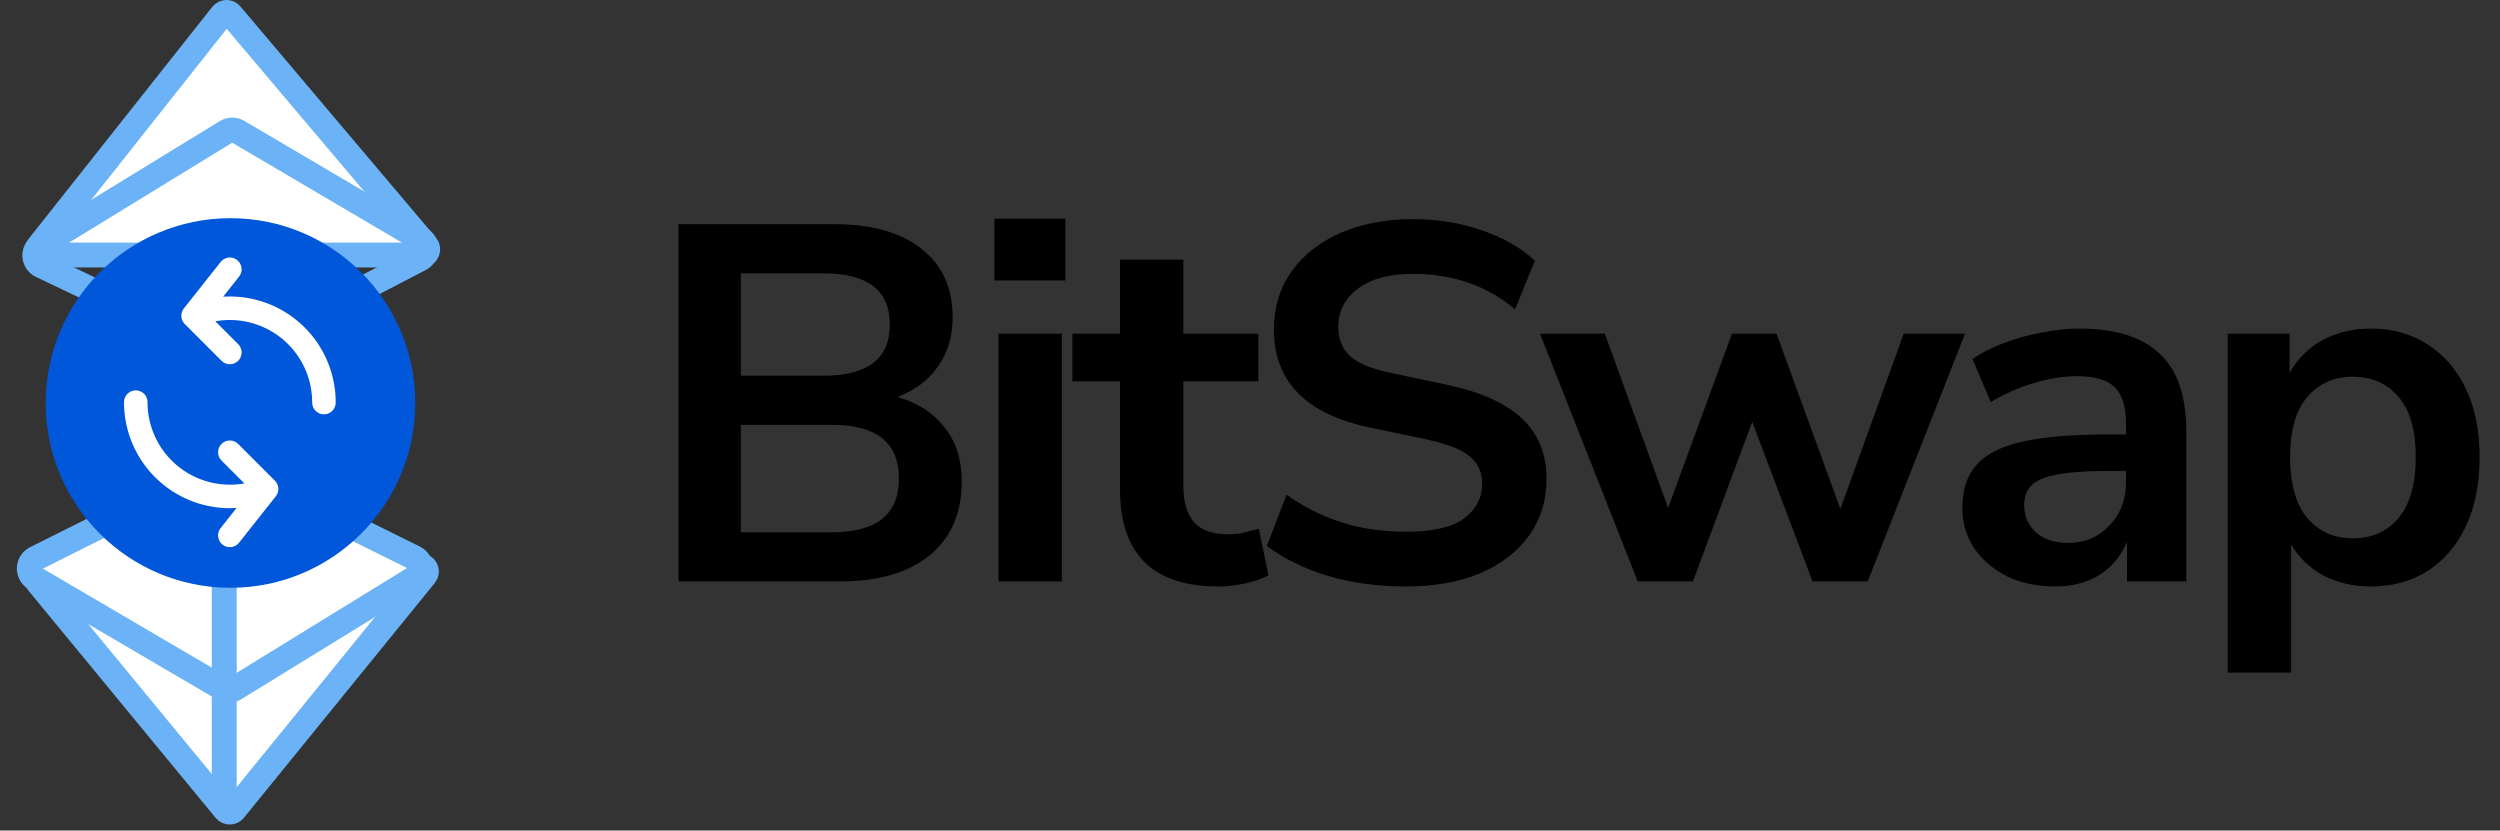 <svg width="602" height="200" viewBox="0 0 602 200" fill="none" xmlns="http://www.w3.org/2000/svg">
<rect x="0" y="0" width="602" height="200" fill="#333333" stroke="none"/>
<path d="M163.394 140V53.99H200.97C209.998 53.99 216.993 55.983 221.954 59.968C226.915 63.872 229.396 69.321 229.396 76.316C229.396 80.952 228.217 84.937 225.858 88.272C223.499 91.607 220.246 94.047 216.098 95.592C220.978 96.975 224.76 99.415 227.444 102.912C230.209 106.328 231.592 110.679 231.592 115.966C231.592 123.611 228.989 129.549 223.784 133.778C218.66 137.926 211.503 140 202.312 140H163.394ZM178.4 90.468H198.286C208.941 90.468 214.268 86.361 214.268 78.146C214.268 69.931 208.941 65.824 198.286 65.824H178.4V90.468ZM178.4 128.166H200.36C211.096 128.166 216.464 123.855 216.464 115.234C216.464 106.613 211.096 102.302 200.36 102.302H178.4V128.166ZM239.458 67.532V52.648H256.538V67.532H239.458ZM240.434 140V80.342H255.684V140H240.434ZM293.368 141.22C277.589 141.22 269.7 133.412 269.7 117.796V91.81H258.232V80.342H269.7V62.53H284.95V80.342H303.006V91.81H284.95V116.942C284.95 120.846 285.804 123.774 287.512 125.726C289.22 127.678 291.985 128.654 295.808 128.654C296.947 128.654 298.126 128.532 299.346 128.288C300.566 127.963 301.827 127.637 303.128 127.312L305.446 138.536C303.982 139.349 302.111 140 299.834 140.488C297.638 140.976 295.483 141.22 293.368 141.22ZM338.482 141.22C331.731 141.22 325.469 140.366 319.694 138.658C313.919 136.869 309.039 134.469 305.054 131.46L309.812 119.138C313.797 121.985 318.149 124.181 322.866 125.726C327.665 127.271 332.87 128.044 338.482 128.044C344.907 128.044 349.584 126.987 352.512 124.872C355.44 122.676 356.904 119.87 356.904 116.454C356.904 113.607 355.847 111.371 353.732 109.744C351.699 108.117 348.161 106.775 343.118 105.718L329.698 102.912C314.407 99.659 306.762 91.81 306.762 79.366C306.762 73.998 308.185 69.321 311.032 65.336C313.879 61.351 317.823 58.26 322.866 56.064C327.909 53.868 333.724 52.77 340.312 52.77C346.168 52.77 351.658 53.665 356.782 55.454C361.906 57.162 366.176 59.602 369.592 62.774L364.834 74.486C358.083 68.793 349.869 65.946 340.19 65.946C334.578 65.946 330.186 67.125 327.014 69.484C323.842 71.843 322.256 74.933 322.256 78.756C322.256 81.684 323.232 84.043 325.184 85.832C327.136 87.54 330.471 88.882 335.188 89.858L348.486 92.664C356.538 94.372 362.516 97.056 366.42 100.716C370.405 104.376 372.398 109.256 372.398 115.356C372.398 120.48 371.015 124.994 368.25 128.898C365.485 132.802 361.54 135.852 356.416 138.048C351.373 140.163 345.395 141.22 338.482 141.22ZM394.364 140L370.818 80.342H386.434L401.684 122.31L417.056 80.342H427.792L443.164 122.554L458.414 80.342H473.176L449.752 140H436.454L421.936 101.57L407.662 140H394.364ZM494.864 141.22C490.554 141.22 486.69 140.407 483.274 138.78C479.94 137.072 477.296 134.795 475.344 131.948C473.474 129.101 472.538 125.889 472.538 122.31C472.538 117.918 473.677 114.461 475.954 111.94C478.232 109.337 481.932 107.467 487.056 106.328C492.18 105.189 499.053 104.62 507.674 104.62H511.944V102.058C511.944 97.991 511.05 95.063 509.26 93.274C507.471 91.485 504.462 90.59 500.232 90.59C496.898 90.59 493.482 91.119 489.984 92.176C486.487 93.152 482.949 94.697 479.37 96.812L474.978 86.442C477.093 84.978 479.574 83.717 482.42 82.66C485.348 81.521 488.398 80.667 491.57 80.098C494.824 79.447 497.874 79.122 500.72 79.122C509.423 79.122 515.889 81.155 520.118 85.222C524.348 89.207 526.462 95.429 526.462 103.888V140H512.188V130.484C510.806 133.819 508.61 136.462 505.6 138.414C502.591 140.285 499.012 141.22 494.864 141.22ZM498.036 130.728C502.022 130.728 505.316 129.345 507.918 126.58C510.602 123.815 511.944 120.317 511.944 116.088V113.404H507.796C500.151 113.404 494.824 114.014 491.814 115.234C488.886 116.373 487.422 118.487 487.422 121.578C487.422 124.262 488.358 126.458 490.228 128.166C492.099 129.874 494.702 130.728 498.036 130.728ZM536.451 161.96V80.342H551.335V89.858C553.043 86.605 555.605 84.002 559.021 82.05C562.518 80.098 566.463 79.122 570.855 79.122C576.06 79.122 580.615 80.383 584.519 82.904C588.504 85.425 591.595 89.004 593.791 93.64C595.987 98.195 597.085 103.685 597.085 110.11C597.085 116.454 595.987 121.985 593.791 126.702C591.595 131.338 588.545 134.917 584.641 137.438C580.737 139.959 576.142 141.22 570.855 141.22C566.626 141.22 562.803 140.325 559.387 138.536C556.052 136.665 553.49 134.185 551.701 131.094V161.96H536.451ZM566.585 129.63C571.14 129.63 574.8 128.003 577.565 124.75C580.33 121.415 581.713 116.535 581.713 110.11C581.713 103.603 580.33 98.764 577.565 95.592C574.8 92.339 571.14 90.712 566.585 90.712C562.03 90.712 558.37 92.339 555.605 95.592C552.84 98.764 551.457 103.603 551.457 110.11C551.457 116.535 552.84 121.415 555.605 124.75C558.37 128.003 562.03 129.63 566.585 129.63Z" fill="black"/>
<path d="M53.468 3.522L9.396 59.183C8.682 60.084 9.324 61.412 10.474 61.412L101.622 61.412C102.793 61.412 103.428 60.042 102.672 59.149L55.596 3.487C55.035 2.824 54.007 2.841 53.468 3.522Z" fill="white" stroke="#6BB3F6" stroke-width="6"/>
<path d="M9.952 63.98L54.651 85.273C55.429 85.644 56.336 85.629 57.101 85.231L101.115 62.371C103.033 61.375 103.105 58.657 101.243 57.561L57.31 31.7C56.434 31.184 55.345 31.194 54.478 31.725L9.699 59.152C7.838 60.292 7.982 63.041 9.952 63.98Z" stroke="#6BB3F6" stroke-width="6"/>
<path d="M54.255 195.054L9.113 140.256C8.383 139.368 8.999 138.029 10.148 138.007L101.28 136.242C102.45 136.22 103.111 137.577 102.373 138.485L56.383 195.047C55.835 195.721 54.807 195.724 54.255 195.054Z" fill="white" stroke="#6BB3F6" stroke-width="6"/>
<path d="M8.577 134.449L52.855 112.294C53.626 111.909 54.533 111.907 55.306 112.289L99.754 134.293C101.691 135.252 101.816 137.968 99.975 139.1L56.551 165.806C55.685 166.339 54.596 166.35 53.719 165.837L8.417 139.281C6.535 138.177 6.626 135.426 8.577 134.449Z" fill="white" stroke="#6BB3F6" stroke-width="6"/>
<line x1="54" y1="192.999" x2="54" y2="136.999" stroke="#6BB3F6" stroke-width="6"/>
<line x1="52" y1="127.999" x2="52" y2="71.999" stroke="#6BB3F6" stroke-width="6"/>
<path d="M55.996 65.544L47.15 76.721M47.15 76.721C51.767 74.763 56.903 74.392 61.753 75.666C66.604 76.94 70.894 79.787 73.953 83.762C77.011 87.736 78.665 92.613 78.654 97.628M47.15 76.721L55.996 85.568M55.996 129.619L64.845 118.444M64.845 118.444C60.228 120.399 55.093 120.767 50.245 119.492C45.396 118.216 41.107 115.369 38.05 111.396C34.992 107.423 33.339 102.548 33.347 97.534M64.845 118.444L55.996 109.596" stroke="white" stroke-width="5.663" stroke-linecap="round" stroke-linejoin="round"/>
<circle cx="55.5" cy="97.04" r="44.5" transform="rotate(90 55.5 97.04)" fill="#0057D9"/>
<path d="M55.344 64.848L46.498 76.025M46.498 76.025C51.114 74.067 56.251 73.696 61.101 74.97C65.951 76.244 70.242 79.091 73.301 83.066C76.359 87.04 78.013 91.917 78.002 96.932M46.498 76.025L55.344 84.872M55.344 128.923L64.192 117.748M64.192 117.748C59.575 119.703 54.441 120.071 49.592 118.796C44.744 117.52 40.455 114.673 37.397 110.7C34.34 106.727 32.686 101.852 32.695 96.838M64.192 117.748L55.344 108.9" stroke="white" stroke-width="5.663" stroke-linecap="round" stroke-linejoin="round"/>
</svg>
